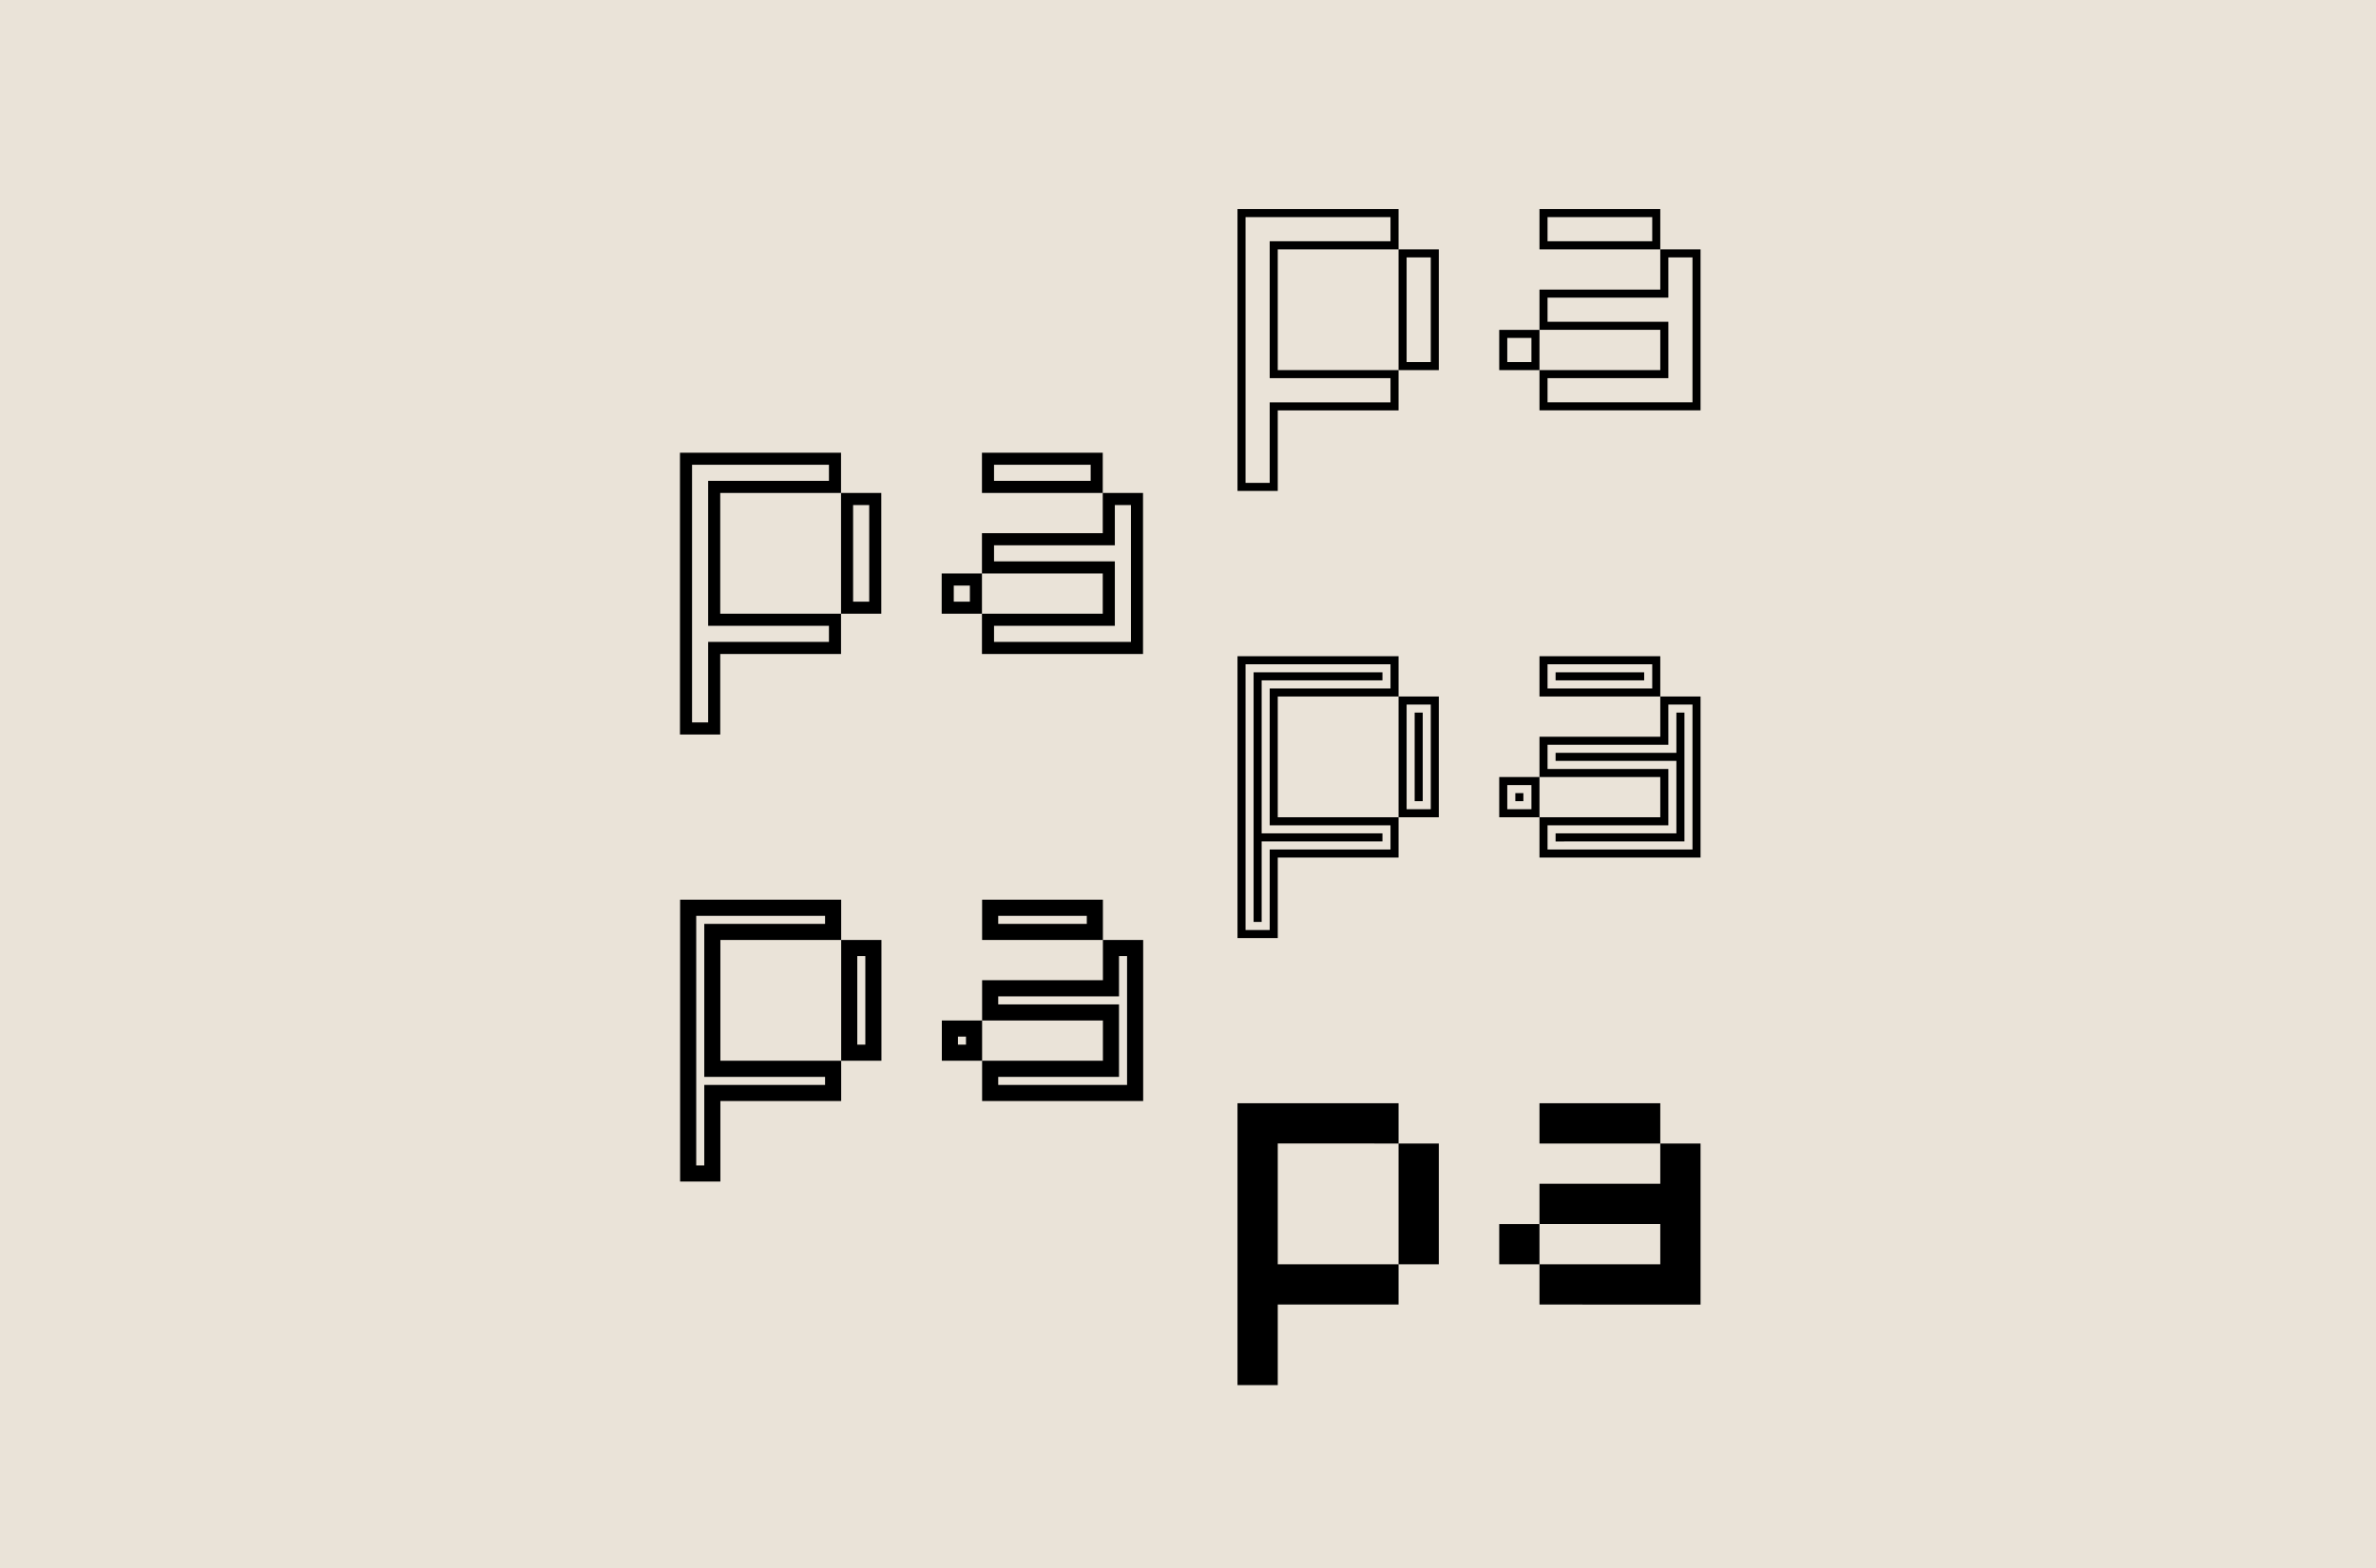 <svg viewBox="0 0 1000 660" xmlns="http://www.w3.org/2000/svg"><path d="m0 660h1000v-660h-1000z" fill="#eae3d8"/><path d="m698.772 481.32v-16.947h-50.84v16.947zm16.947 67.787v-67.787h-16.947v16.947h-50.84v16.946h50.84v16.947h-50.84v16.947zm-67.787-16.947v-16.947h-16.947v16.947zm-59.313-50.84v-16.947h-67.787v118.627h16.947v-33.893h50.84v-16.947h-50.84v-50.84zm16.946 50.84v-50.84h-16.946v50.84z"/><path d="m464.186 395.652v-16.947h-50.84v16.947zm-44.062-10.168h37.283v3.389h-37.283zm61.008 77.954v-67.786h-16.946v16.946h-50.84v16.947h50.84v16.947h-50.84v16.946zm-10.168-61.008h3.39v54.23h-54.23v-3.39h50.84v-30.504h-50.84v-3.389h50.84zm-57.618 44.062v-16.947h-16.947v16.947zm-10.168-10.168h3.389v3.389h-3.389zm-49.146-40.672v-16.947h-67.786v118.627h16.946v-33.894h50.84v-16.946h-50.84v-50.84zm-61.008-10.168h54.23v3.389h-50.84v64.397h50.84v3.39h-50.84v33.893h-3.39zm77.955 61.008v-50.84h-16.947v50.84zm-10.168-44.062h3.389v37.283h-3.389z"/><path d="m698.772 293.163v-16.947h-50.84v16.947zm-47.451-13.558h44.062v10.168h-44.062zm40.672 6.779v-3.389h-37.282v3.389zm23.726 74.565v-67.786h-16.947v16.946h-50.84v16.947h50.84v16.947h-50.84v16.946zm-13.558-64.397h10.168v61.008h-61.008v-10.168h50.84v-23.725h-50.84v-10.168h50.84zm6.779 57.619v-54.23h-3.389v16.947h-50.84v3.389h50.84v30.504h-50.84v3.39zm-61.008-10.168v-16.947h-16.947v16.947zm-13.557-13.558h10.168v10.168h-10.168zm6.778 6.779v-3.389h-3.389v3.389zm-52.534-44.061v-16.947h-67.787v118.627h16.947v-33.894h50.84v-16.946h-50.84v-50.84zm-64.398-13.558h61.008v10.168h-50.84v57.619h50.84v10.168h-50.84v33.893h-10.168zm57.619 6.779v-3.389h-54.229v105.069h3.389v-33.893h50.84v-3.39h-50.84v-64.397zm23.725 57.619v-50.84h-16.946v50.84zm-13.557-47.451h10.168v44.061h-10.168zm6.779 40.672v-37.283h-3.39v37.283z"/><path d="m464.122 207.494v-16.946h-50.84v16.946zm-45.756-11.862h40.672v6.778h-40.672zm62.703 79.649v-67.787h-16.947v16.947h-50.84v16.947h50.84v16.946h-50.84v16.947zm-11.863-62.703h6.779v57.619h-57.619v-6.779h50.84v-27.114h-50.84v-6.779h50.84zm-55.924 45.756v-16.946h-16.947v16.946zm-11.863-11.862h6.779v6.778h-6.779zm-47.45-38.978v-16.946h-67.787v118.626h16.947v-33.893h50.84v-16.947h-50.84v-50.84zm-62.703-11.862h57.619v6.778h-50.841v61.008h50.841v6.779h-50.841v33.893h-6.778zm79.649 62.702v-50.84h-16.946v50.84zm-11.862-45.756h6.778v40.672h-6.778z"/><path d="m698.772 104.947v-16.947h-50.84v16.947zm-47.451-13.558h44.062v10.168h-44.062zm64.398 81.344v-67.786h-16.947v16.946h-50.84v16.947h50.84v16.947h-50.84v16.946zm-13.558-64.397h10.168v61.008h-61.008v-10.168h50.84v-23.725h-50.84v-10.168h50.84zm-54.229 47.451v-16.947h-16.947v16.947zm-13.557-13.558h10.168v10.168h-10.168zm-45.756-37.282v-16.947h-67.787v118.627h16.947v-33.894h50.84v-16.946h-50.84v-50.84zm-64.398-13.558h61.008v10.168h-50.84v57.619h50.84v10.168h-50.84v33.893h-10.168zm81.344 64.398v-50.84h-16.946v50.84zm-13.557-47.451h10.168v44.061h-10.168z"/></svg>